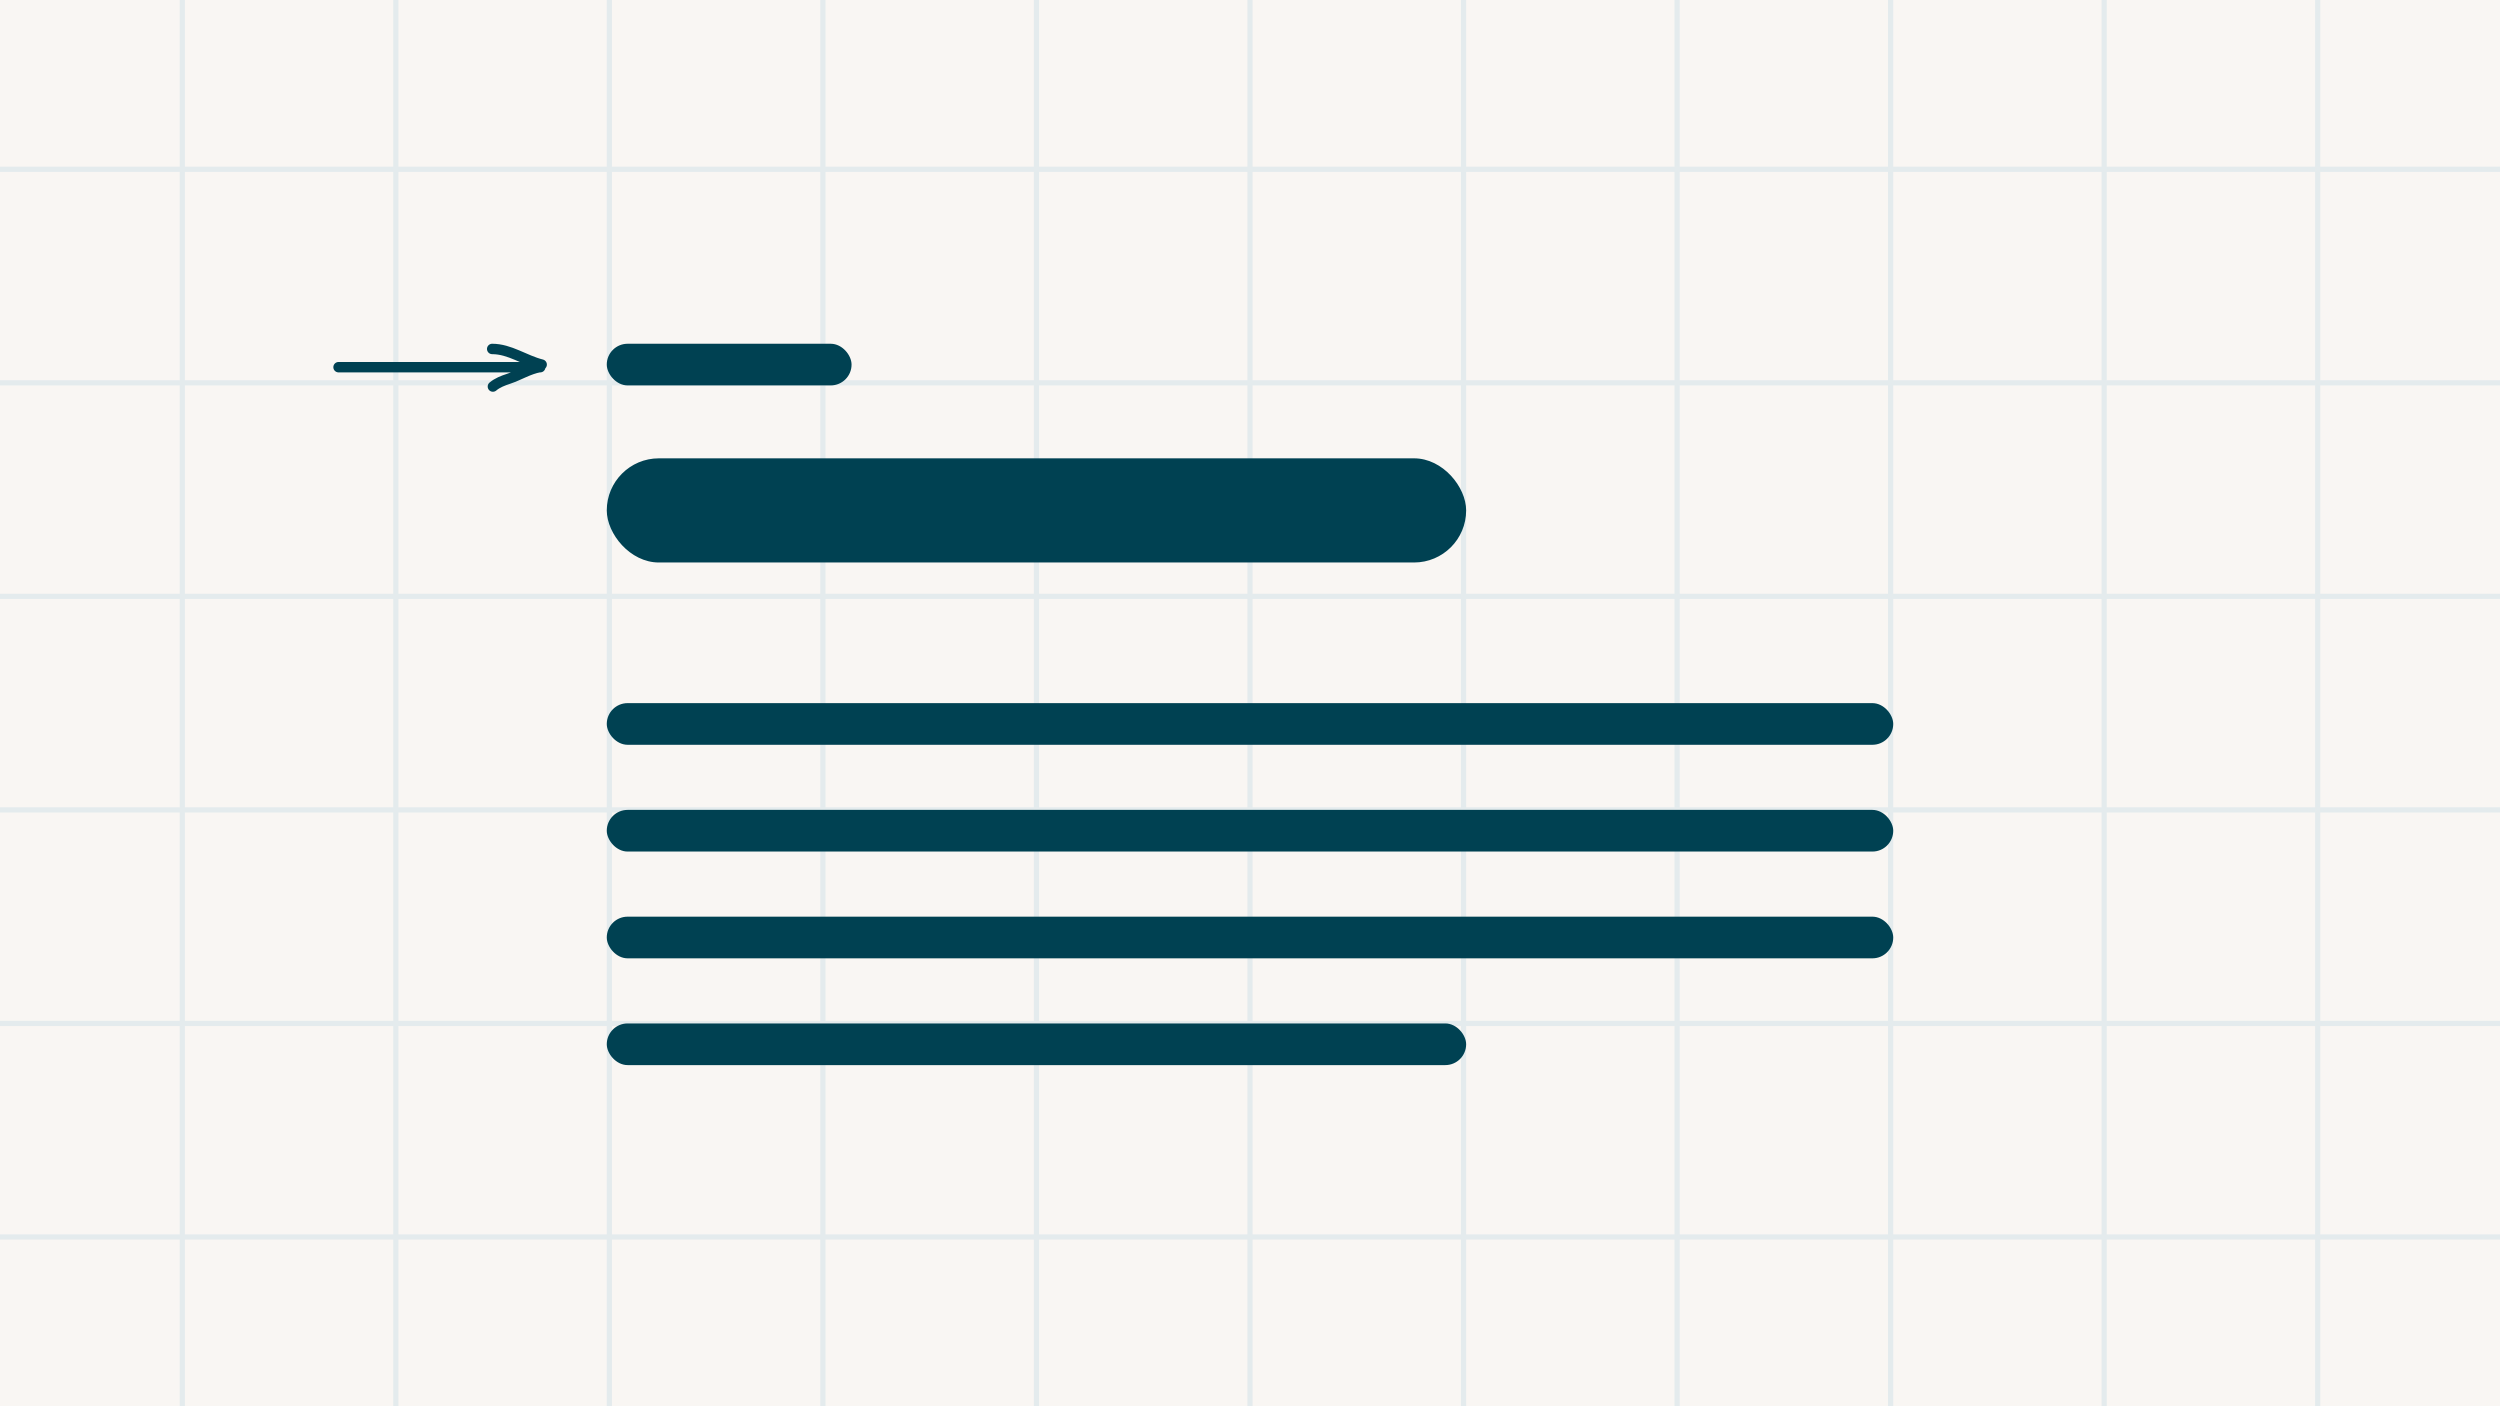 <svg width="960" height="540" viewBox="0 0 960 540" fill="none" xmlns="http://www.w3.org/2000/svg">
<rect x="0" y="0" width="960" height="540" fill="#808080" stroke="none"/>
<g clip-path="url(#clip0_1223_2572)">
<rect width="960" height="540" fill="#F9F6F3"/>
<g clip-path="url(#clip1_1223_2572)">
<rect width="960" height="540" fill="#F9F6F3"/>
<rect width="2" height="540" transform="translate(69)" fill="#E4EBED"/>
<rect width="2" height="540" transform="translate(151)" fill="#E4EBED"/>
<rect width="2" height="540" transform="translate(233)" fill="#E4EBED"/>
<rect width="2" height="540" transform="translate(315)" fill="#E4EBED"/>
<rect width="2" height="540" transform="translate(397)" fill="#E4EBED"/>
<rect width="2" height="540" transform="translate(479)" fill="#E4EBED"/>
<rect width="2" height="540" transform="translate(561)" fill="#E4EBED"/>
<rect width="2" height="540" transform="translate(643)" fill="#E4EBED"/>
<rect width="2" height="540" transform="translate(725)" fill="#E4EBED"/>
<rect width="2" height="540" transform="translate(807)" fill="#E4EBED"/>
<rect width="2" height="540" transform="translate(889)" fill="#E4EBED"/>
<rect width="960" height="2" transform="translate(0 64)" fill="#E4EBED"/>
<rect width="960" height="2" transform="translate(0 146)" fill="#E4EBED"/>
<rect width="960" height="2" transform="translate(0 228)" fill="#E4EBED"/>
<rect width="960" height="2" transform="translate(0 310)" fill="#E4EBED"/>
<rect width="960" height="2" transform="translate(0 392)" fill="#E4EBED"/>
<rect width="960" height="2" transform="translate(0 474)" fill="#E4EBED"/>
</g>
<rect x="233" y="270" width="494" height="16" rx="8" fill="#004152"/>
<rect x="233" y="132" width="94" height="16" rx="8" fill="#004152"/>
<rect x="233" y="311" width="494" height="16" rx="8" fill="#004152"/>
<rect x="233" y="352" width="494" height="16" rx="8" fill="#004152"/>
<rect x="233" y="393" width="330" height="16" rx="8" fill="#004152"/>
<rect x="233" y="176" width="330" height="40" rx="20" fill="#004152"/>
<path d="M130 141L207.449 141M208 140C201.403 138.343 195.769 134 189 134M207.343 140.943C202.95 141.744 199.408 144.095 195.295 145.456C193.139 146.169 190.956 147.001 189.27 148.435" stroke="#004152" stroke-width="4" stroke-linecap="round" stroke-linejoin="round"/>
</g>
<defs>
<clipPath id="clip0_1223_2572">
<rect width="960" height="540" fill="white"/>
</clipPath>
<clipPath id="clip1_1223_2572">
<rect width="960" height="540" fill="white"/>
</clipPath>
</defs>
</svg>
